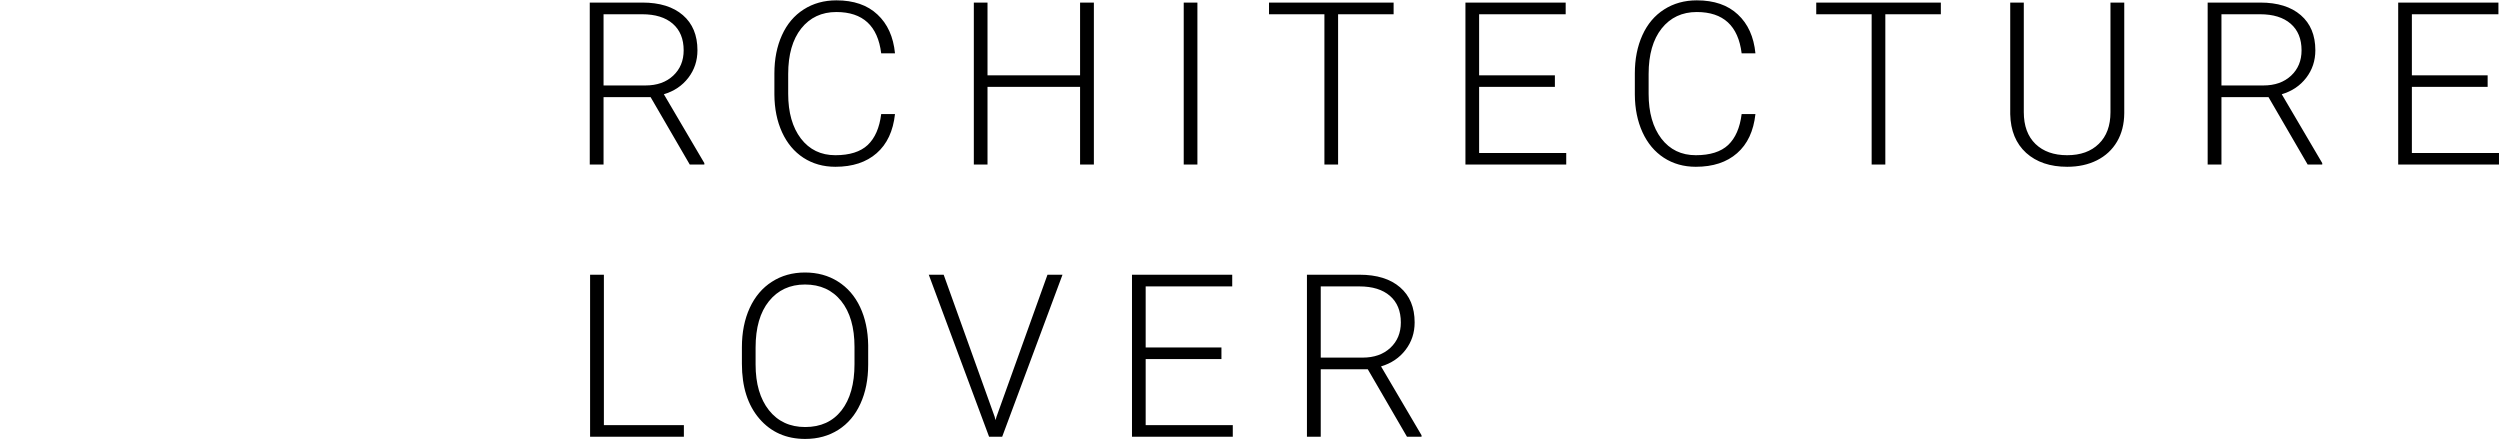 <svg width="790" height="140" viewBox="0 0 790 140" version="1.1" xmlns="http://www.w3.org/2000/svg" xmlns:xlink="http://www.w3.org/1999/xlink">
<rect x="0" y="0" width="790" height="140" fill="#808080" stroke="none"/>
<title>Group</title>
<desc>Created using Figma</desc>
<g id="Canvas" transform="matrix(2 0 0 2 2874 2252)">
<rect x="-1437" y="-1126" width="395" height="70" fill="#E5E5E5"/>
<g id="Rectangle">
<use xlink:href="#path0_fill" transform="translate(-1559 -1264)" fill="#FFFFFF"/>
</g>
<g id="Group">
<g id="RCHITECTURE LOVER">
<use xlink:href="#path1_fill" transform="translate(-1347 -1133)"/>
</g>
<g id="Polygon">
<mask id="mask0_outline_ins">
<use xlink:href="#path2_fill" fill="white" transform="translate(-1442 -1124.74)"/>
</mask>
<g mask="url(#mask0_outline_ins)">
<use xlink:href="#path3_stroke_2x" transform="translate(-1442 -1124.74)"/>
</g>
</g>
</g>
</g>
<defs>
<path id="path0_fill" d="M 0 0L 1920 0L 1920 1259L 0 1259L 0 0Z"/>
<path id="path1_fill" d="M 12.797 22.348L 5.361 22.348L 5.361 33L 3.182 33L 3.182 7.406L 11.496 7.406C 14.227 7.406 16.359 8.068 17.895 9.393C 19.43 10.717 20.197 12.568 20.197 14.947C 20.197 16.588 19.717 18.035 18.756 19.289C 17.795 20.543 16.506 21.41 14.889 21.891L 21.287 32.772L 21.287 33L 18.984 33L 12.797 22.348ZM 5.361 20.502L 11.988 20.502C 13.805 20.502 15.264 19.986 16.365 18.955C 17.467 17.924 18.018 16.588 18.018 14.947C 18.018 13.143 17.443 11.742 16.295 10.746C 15.146 9.75 13.535 9.252 11.461 9.252L 5.361 9.252L 5.361 20.502ZM 51.409 25.02C 51.116 27.715 50.149 29.777 48.509 31.207C 46.88 32.637 44.706 33.352 41.987 33.352C 40.089 33.352 38.407 32.877 36.942 31.928C 35.489 30.979 34.364 29.637 33.567 27.902C 32.77 26.156 32.366 24.164 32.354 21.926L 32.354 18.604C 32.354 16.33 32.753 14.315 33.55 12.557C 34.346 10.799 35.489 9.445 36.977 8.496C 38.477 7.535 40.2 7.055 42.145 7.055C 44.888 7.055 47.05 7.799 48.632 9.287C 50.225 10.764 51.151 12.809 51.409 15.422L 49.229 15.422C 48.69 11.074 46.329 8.9 42.145 8.9C 39.825 8.9 37.973 9.768 36.591 11.502C 35.219 13.236 34.534 15.633 34.534 18.691L 34.534 21.82C 34.534 24.773 35.202 27.129 36.538 28.887C 37.886 30.645 39.702 31.523 41.987 31.523C 44.249 31.523 45.954 30.984 47.102 29.906C 48.251 28.816 48.96 27.188 49.229 25.02L 51.409 25.02ZM 82.832 33L 80.652 33L 80.652 20.73L 66.027 20.73L 66.027 33L 63.865 33L 63.865 7.406L 66.027 7.406L 66.027 18.902L 80.652 18.902L 80.652 7.406L 82.832 7.406L 82.832 33ZM 99.19 33L 97.028 33L 97.028 7.406L 99.19 7.406L 99.19 33ZM 130.191 9.252L 121.419 9.252L 121.419 33L 119.257 33L 119.257 9.252L 110.503 9.252L 110.503 7.406L 130.191 7.406L 130.191 9.252ZM 155.672 20.73L 143.701 20.73L 143.701 31.172L 157.465 31.172L 157.465 33L 141.539 33L 141.539 7.406L 157.377 7.406L 157.377 9.252L 143.701 9.252L 143.701 18.902L 155.672 18.902L 155.672 20.73ZM 187.358 25.02C 187.065 27.715 186.098 29.777 184.458 31.207C 182.829 32.637 180.655 33.352 177.936 33.352C 176.038 33.352 174.356 32.877 172.891 31.928C 171.438 30.979 170.313 29.637 169.516 27.902C 168.72 26.156 168.315 24.164 168.304 21.926L 168.304 18.604C 168.304 16.33 168.702 14.315 169.499 12.557C 170.296 10.799 171.438 9.445 172.927 8.496C 174.427 7.535 176.149 7.055 178.095 7.055C 180.837 7.055 182.999 7.799 184.581 9.287C 186.175 10.764 187.1 12.809 187.358 15.422L 185.179 15.422C 184.639 11.074 182.278 8.9 178.095 8.9C 175.774 8.9 173.923 9.768 172.54 11.502C 171.169 13.236 170.483 15.633 170.483 18.691L 170.483 21.82C 170.483 24.773 171.151 27.129 172.487 28.887C 173.835 30.645 175.651 31.523 177.936 31.523C 180.198 31.523 181.903 30.984 183.052 29.906C 184.2 28.816 184.909 27.188 185.179 25.02L 187.358 25.02ZM 216.654 9.252L 207.882 9.252L 207.882 33L 205.72 33L 205.72 9.252L 196.966 9.252L 196.966 7.406L 216.654 7.406L 216.654 9.252ZM 245.633 7.406L 245.633 24.879C 245.621 26.602 245.241 28.102 244.491 29.379C 243.741 30.656 242.68 31.641 241.309 32.332C 239.95 33.012 238.385 33.352 236.616 33.352C 233.92 33.352 231.758 32.619 230.129 31.154C 228.512 29.678 227.674 27.639 227.616 25.037L 227.616 7.406L 229.76 7.406L 229.76 24.721C 229.76 26.877 230.375 28.553 231.606 29.748C 232.836 30.932 234.506 31.523 236.616 31.523C 238.725 31.523 240.389 30.926 241.608 29.73C 242.838 28.535 243.454 26.871 243.454 24.738L 243.454 7.406L 245.633 7.406ZM 268.425 22.348L 260.989 22.348L 260.989 33L 258.81 33L 258.81 7.406L 267.124 7.406C 269.855 7.406 271.988 8.068 273.523 9.393C 275.058 10.717 275.825 12.568 275.825 14.947C 275.825 16.588 275.345 18.035 274.384 19.289C 273.423 20.543 272.134 21.41 270.517 21.891L 276.915 32.772L 276.915 33L 274.613 33L 268.425 22.348ZM 260.989 20.502L 267.616 20.502C 269.433 20.502 270.892 19.986 271.993 18.955C 273.095 17.924 273.646 16.588 273.646 14.947C 273.646 13.143 273.071 11.742 271.923 10.746C 270.775 9.75 269.163 9.252 267.089 9.252L 260.989 9.252L 260.989 20.502ZM 303.047 20.73L 291.076 20.73L 291.076 31.172L 304.84 31.172L 304.84 33L 288.914 33L 288.914 7.406L 304.752 7.406L 304.752 9.252L 291.076 9.252L 291.076 18.902L 303.047 18.902L 303.047 20.73ZM 5.414 74.172L 18.053 74.172L 18.053 76L 3.234 76L 3.234 50.406L 5.414 50.406L 5.414 74.172ZM 47.173 64.592C 47.173 66.947 46.763 69.016 45.942 70.797C 45.134 72.578 43.973 73.949 42.462 74.91C 40.95 75.871 39.204 76.352 37.223 76.352C 34.235 76.352 31.821 75.285 29.981 73.152C 28.141 71.008 27.221 68.119 27.221 64.486L 27.221 61.85C 27.221 59.518 27.632 57.455 28.452 55.662C 29.284 53.857 30.456 52.475 31.968 51.514C 33.479 50.541 35.219 50.055 37.188 50.055C 39.157 50.055 40.891 50.529 42.391 51.478C 43.903 52.428 45.069 53.77 45.889 55.504C 46.71 57.238 47.138 59.248 47.173 61.533L 47.173 64.592ZM 45.011 61.815C 45.011 58.732 44.313 56.318 42.919 54.572C 41.524 52.826 39.614 51.953 37.188 51.953C 34.809 51.953 32.911 52.832 31.493 54.59C 30.087 56.336 29.384 58.779 29.384 61.92L 29.384 64.592C 29.384 67.627 30.087 70.035 31.493 71.816C 32.899 73.586 34.809 74.471 37.223 74.471C 39.673 74.471 41.583 73.598 42.954 71.852C 44.325 70.094 45.011 67.65 45.011 64.522L 45.011 61.815ZM 67.152 72.836L 67.293 73.381L 67.451 72.836L 75.502 50.406L 77.875 50.406L 68.347 76L 66.273 76L 56.746 50.406L 59.101 50.406L 67.152 72.836ZM 102.987 63.73L 91.016 63.73L 91.016 74.172L 104.78 74.172L 104.78 76L 88.854 76L 88.854 50.406L 104.692 50.406L 104.692 52.252L 91.016 52.252L 91.016 61.902L 102.987 61.902L 102.987 63.73ZM 126.113 65.348L 118.677 65.348L 118.677 76L 116.497 76L 116.497 50.406L 124.812 50.406C 127.542 50.406 129.675 51.068 131.21 52.393C 132.745 53.717 133.513 55.568 133.513 57.947C 133.513 59.588 133.032 61.035 132.071 62.289C 131.111 63.543 129.821 64.41 128.204 64.891L 134.603 75.772L 134.603 76L 132.3 76L 126.113 65.348ZM 118.677 63.502L 125.304 63.502C 127.12 63.502 128.579 62.986 129.681 61.955C 130.782 60.924 131.333 59.588 131.333 57.947C 131.333 56.143 130.759 54.742 129.611 53.746C 128.462 52.75 126.851 52.252 124.777 52.252L 118.677 52.252L 118.677 63.502Z"/>
<path id="path2_fill" d="M 40.842 0L 76.213 68.052L 5.472 68.052L 40.842 0Z"/>
<path id="path3_stroke_2x" d="M 40.842 0L 43.504 -1.384L 40.842 -6.505L 38.181 -1.384L 40.842 0ZM 76.213 68.052L 76.213 71.052L 81.153 71.052L 78.875 66.669L 76.213 68.052ZM 5.472 68.052L 2.81 66.669L 0.532 71.052L 5.472 71.052L 5.472 68.052ZM 38.181 1.384L 73.551 69.436L 78.875 66.669L 43.504 -1.384L 38.181 1.384ZM 76.213 65.052L 5.472 65.052L 5.472 71.052L 76.213 71.052L 76.213 65.052ZM 8.134 69.436L 43.504 1.384L 38.181 -1.384L 2.81 66.669L 8.134 69.436Z"/>
</defs>
</svg>
